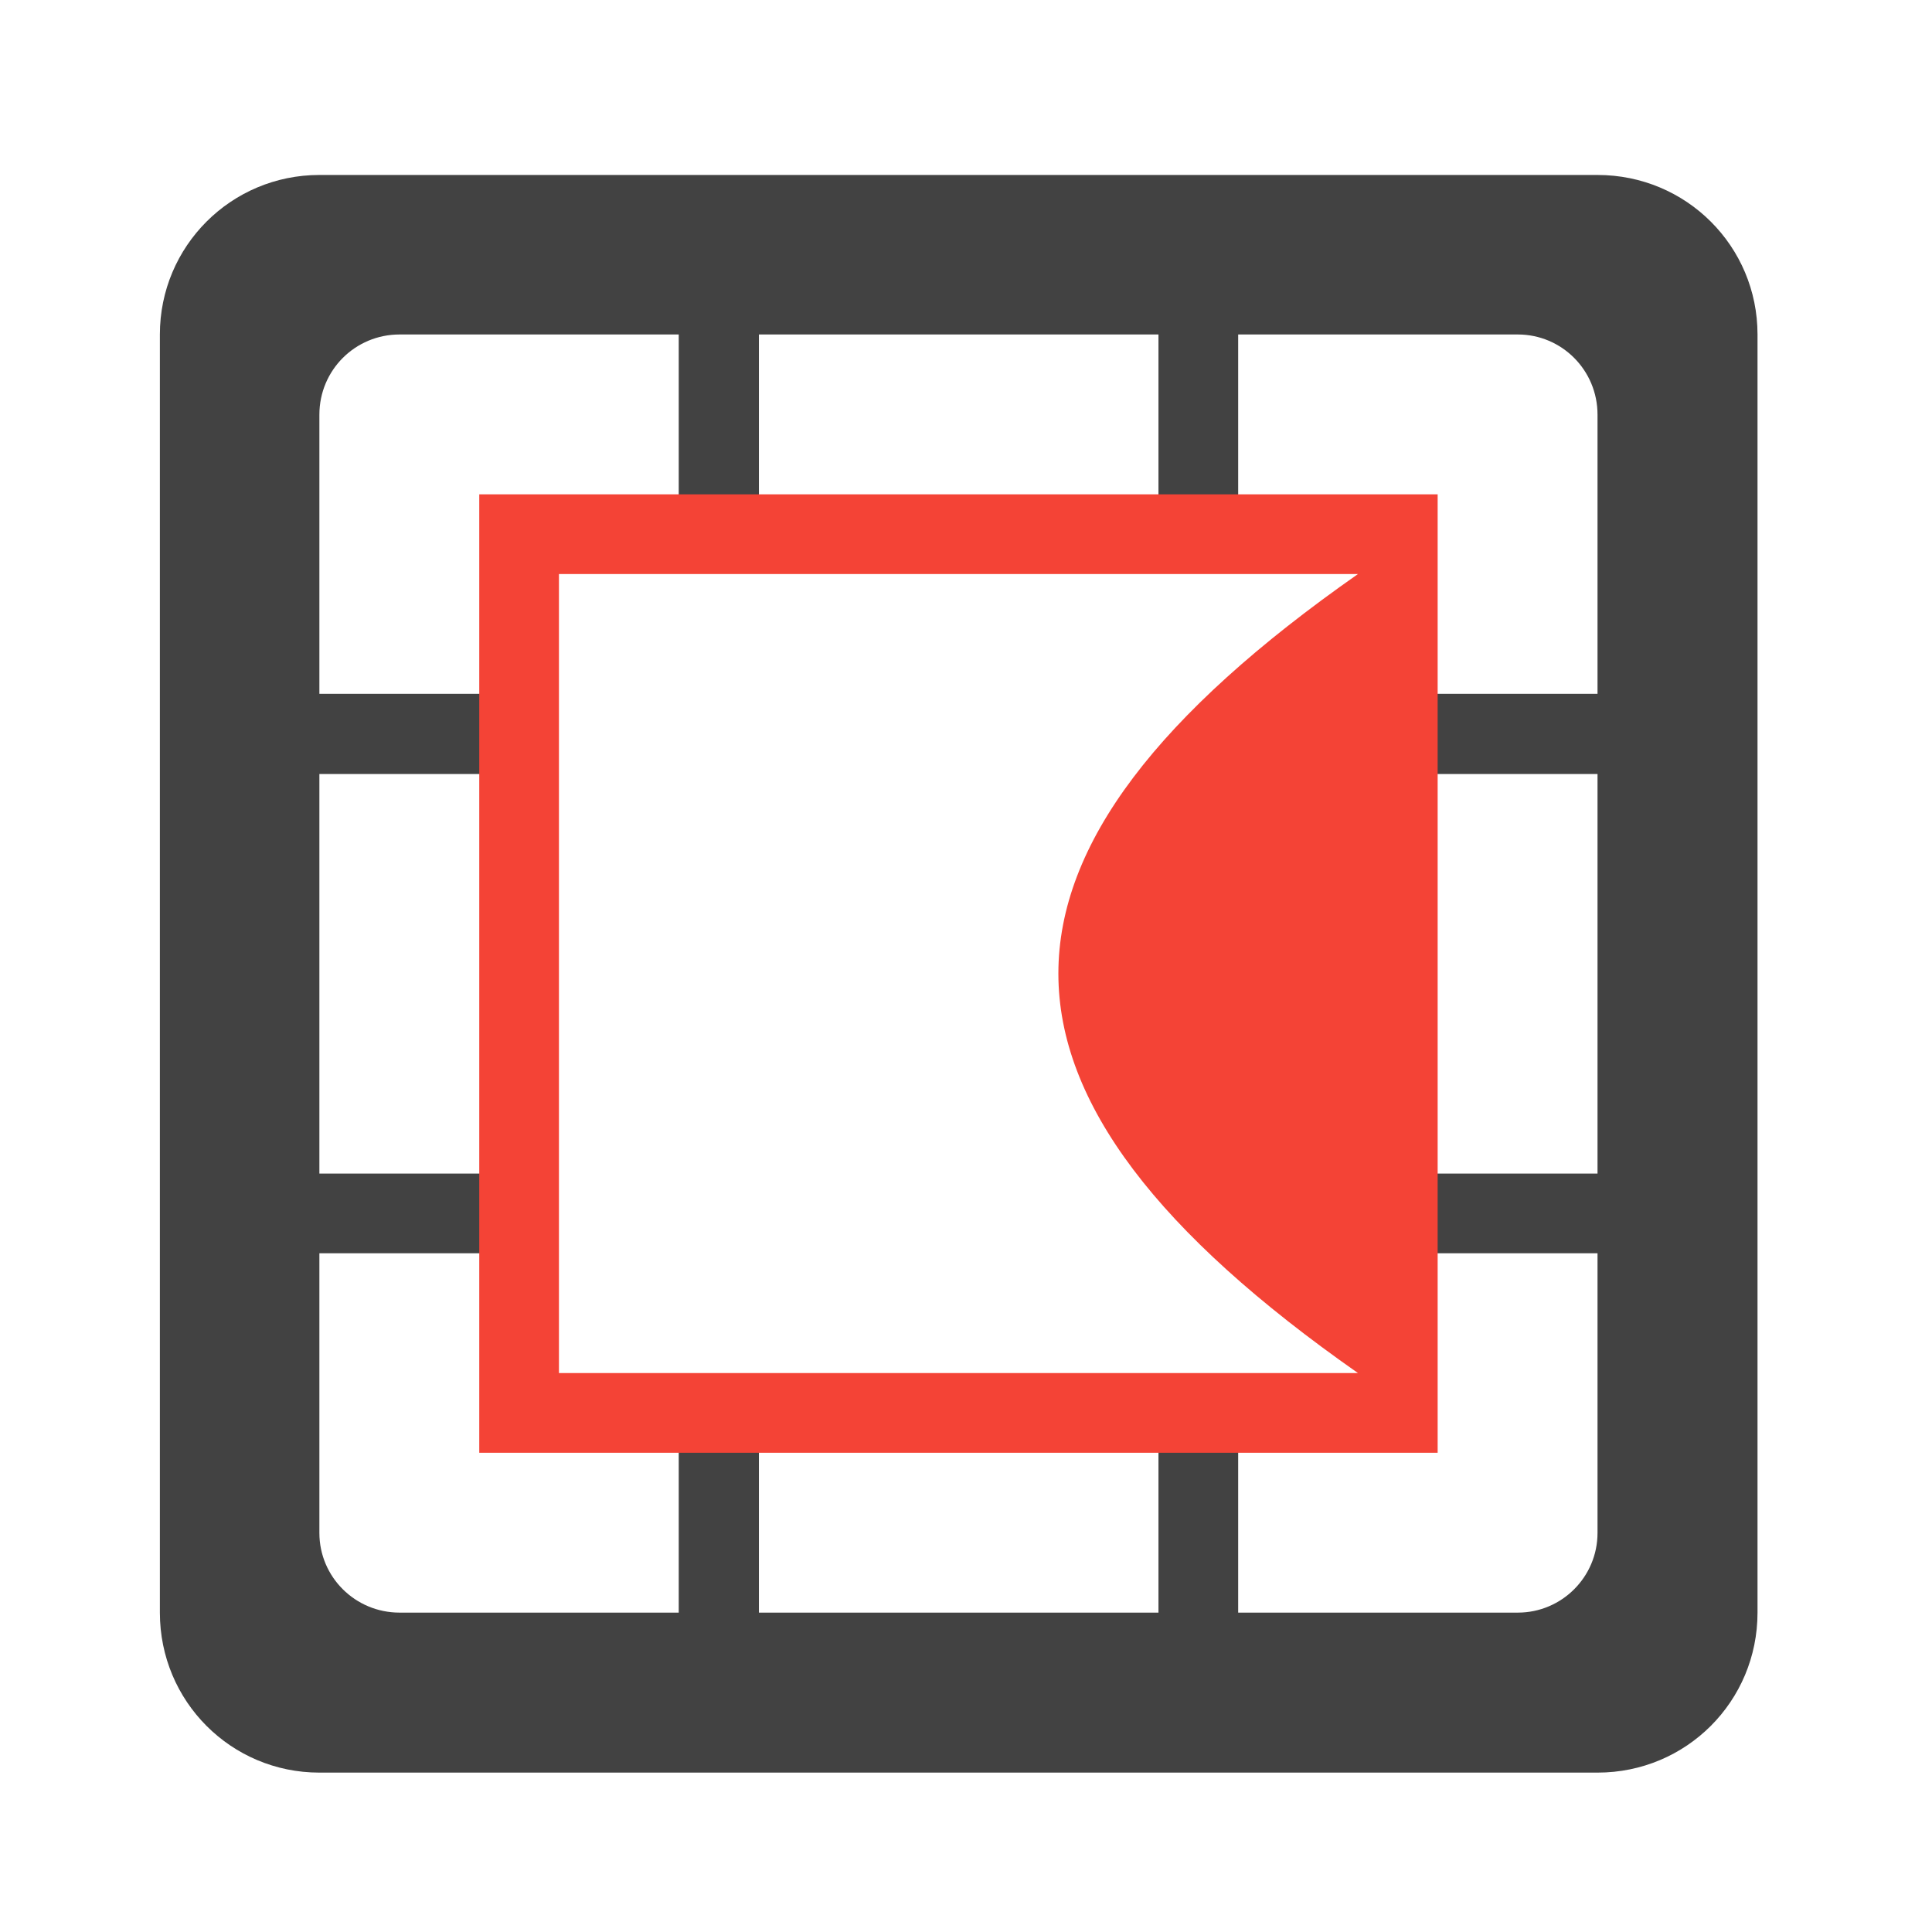 <?xml version="1.0" encoding="UTF-8"?>
<svg xmlns="http://www.w3.org/2000/svg" xmlns:xlink="http://www.w3.org/1999/xlink" width="16px" height="16px" viewBox="0 0 16 16" version="1.1">
<g id="surface1">
<path style=" stroke:none;fill-rule:nonzero;fill:rgb(25.882%,25.882%,25.882%);fill-opacity:1;" d="M 2.645 1.449 C 1.914 1.449 1.324 2.039 1.324 2.77 L 1.324 13.355 C 1.324 14.09 1.914 14.68 2.645 14.68 L 13.23 14.68 C 13.965 14.68 14.555 14.09 14.555 13.355 L 14.555 2.77 C 14.555 2.039 13.965 1.449 13.23 1.449 Z M 3.309 2.77 L 12.57 2.77 C 12.934 2.77 13.23 3.066 13.23 3.434 L 13.23 12.695 C 13.23 13.059 12.934 13.355 12.57 13.355 L 3.309 13.355 C 2.941 13.355 2.645 13.059 2.645 12.695 L 2.645 3.434 C 2.645 3.066 2.941 2.77 3.309 2.77 Z M 3.309 2.77 "/>
<path style=" stroke:none;fill-rule:nonzero;fill:rgb(25.882%,25.882%,25.882%);fill-opacity:1;" d="M 5.621 2.109 L 6.285 2.109 L 6.285 4.426 L 5.621 4.426 Z M 5.621 2.109 "/>
<path style=" stroke:none;fill-rule:nonzero;fill:rgb(25.882%,25.882%,25.882%);fill-opacity:1;" d="M 9.594 11.703 L 10.254 11.703 L 10.254 14.016 L 9.594 14.016 Z M 9.594 11.703 "/>
<path style=" stroke:none;fill-rule:nonzero;fill:rgb(25.882%,25.882%,25.882%);fill-opacity:1;" d="M 4.301 5.746 L 4.301 6.41 L 1.984 6.41 L 1.984 5.746 Z M 4.301 5.746 "/>
<path style=" stroke:none;fill-rule:nonzero;fill:rgb(25.882%,25.882%,25.882%);fill-opacity:1;" d="M 4.301 9.719 L 4.301 10.379 L 1.984 10.379 L 1.984 9.719 Z M 4.301 9.719 "/>
<path style=" stroke:none;fill-rule:nonzero;fill:rgb(25.882%,25.882%,25.882%);fill-opacity:1;" d="M 9.594 2.109 L 10.254 2.109 L 10.254 4.426 L 9.594 4.426 Z M 9.594 2.109 "/>
<path style=" stroke:none;fill-rule:nonzero;fill:rgb(25.882%,25.882%,25.882%);fill-opacity:1;" d="M 5.621 11.703 L 6.285 11.703 L 6.285 14.016 L 5.621 14.016 Z M 5.621 11.703 "/>
<path style=" stroke:none;fill-rule:nonzero;fill:rgb(25.882%,25.882%,25.882%);fill-opacity:1;" d="M 13.891 5.746 L 13.891 6.41 L 11.578 6.41 L 11.578 5.746 Z M 13.891 5.746 "/>
<path style=" stroke:none;fill-rule:nonzero;fill:rgb(25.882%,25.882%,25.882%);fill-opacity:1;" d="M 13.891 9.719 L 13.891 10.379 L 11.578 10.379 L 11.578 9.719 Z M 13.891 9.719 "/>
<path style=" stroke:none;fill-rule:nonzero;fill:rgb(95.686%,26.275%,21.176%);fill-opacity:1;" d="M 3.969 4.094 L 3.969 12.031 L 11.906 12.031 L 11.906 4.094 Z M 4.629 4.754 L 11.246 4.754 C 7.938 7.07 7.938 9.055 11.246 11.371 L 4.629 11.371 Z M 4.629 4.754 "/>
</g>
</svg>
